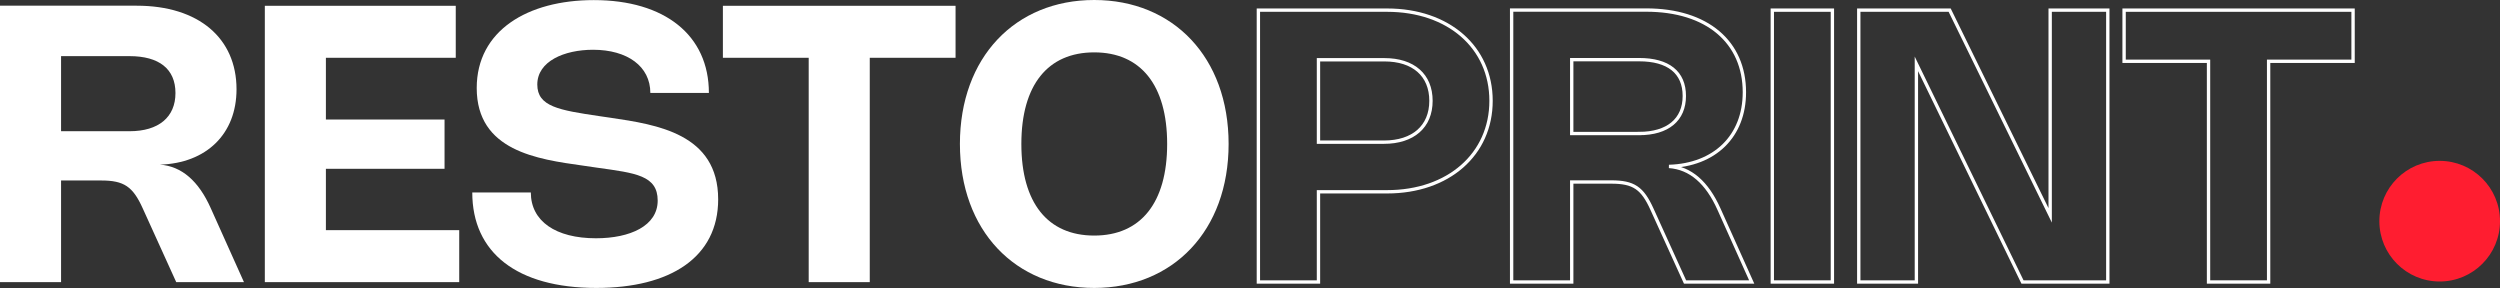 <svg width="1492" height="172" viewBox="0 0 1492 172" fill="none" xmlns="http://www.w3.org/2000/svg">
<rect x="0" y="0" width="1492" height="172" fill="#333333" stroke="none"/>
<circle cx="1456" cy="132" r="36" fill="#FF1D30"/>
<path d="M0 168.38V3.402H81.592C118.611 3.402 141.157 22.835 141.157 53.282C141.157 79.924 123.223 97.394 95.431 98.26C108.462 99.182 118.553 108.064 125.761 124.209L145.598 168.38H105.176L85.167 124.323C79.286 111.292 73.982 107.716 60.372 107.716H36.443V168.38H0ZM77.382 78.309C94.623 78.309 104.714 69.947 104.714 55.531C104.714 41.116 94.91 33.503 77.324 33.503H36.443V78.309H77.382Z" fill="white"/>
<path d="M271.992 3.458V34.483H194.493V71.331H265.303V100.739H194.493V137.355H274.066V168.378H158.05V3.458H271.992Z" fill="white"/>
<path d="M423.066 55.473H388.122C388.122 39.615 374.456 29.697 353.929 29.697C336.746 29.697 320.658 36.56 320.658 50.456C320.658 63.604 333.575 65.737 357.735 69.312L364.482 70.293C392.045 74.386 428.602 79.807 428.602 118.961C428.602 153.617 400 171.839 355.889 171.839C308.376 171.839 281.851 150.676 281.851 114.867H316.796C316.796 131.995 331.614 142.2 355.66 142.2C376.131 142.2 392.507 134.76 392.507 119.71C392.507 104.66 379.186 103.276 356.582 100.104L347.875 98.835C320.716 95.028 284.505 90.069 284.505 52.531C284.505 18.278 314.835 0.056 354.391 0.056C396.714 0.056 423.066 20.988 423.066 55.471V55.473Z" fill="white"/>
<path d="M570.277 34.483H519.071V168.38H482.629V34.483H431.423V3.458H570.274V34.483H570.277Z" fill="white"/>
<path d="M653.026 0C700.079 0 733.234 34.138 733.234 85.919C733.234 137.701 700.077 171.839 653.026 171.839C605.974 171.839 572.876 137.701 572.876 85.919C572.876 34.138 605.972 0 653.026 0ZM653.026 140.587C680.703 140.587 696.56 121.154 696.56 85.922C696.56 50.689 680.703 31.256 653.026 31.256C625.348 31.256 609.547 50.689 609.547 85.922C609.547 121.154 625.346 140.587 653.026 140.587Z" fill="white"/>
<path d="M751 6.054H827.829C864.49 6.054 889.852 28.228 889.852 60.17C889.852 92.112 864.369 114.462 827.829 114.462H786.863V168.294H751V6.054ZM825.907 84.847C843.378 84.847 854.002 75.539 854.002 60.17C854.002 44.801 843.5 35.669 826.191 35.669H786.863V84.847H825.907Z" stroke="white" stroke-width="2" stroke-miterlimit="10"/>
<path d="M902.14 168.294V6H982.433C1018.86 6 1041.05 25.116 1041.05 55.07C1041.05 81.275 1023.4 98.471 996.048 99.323C1008.88 100.23 1018.8 108.969 1025.9 124.852L1045.42 168.308H1005.64L985.952 124.961C980.16 112.135 974.949 108.618 961.551 108.618H938.003V168.294H902.14ZM978.292 79.679C995.263 79.679 1005.2 71.453 1005.2 57.275C1005.2 43.097 995.547 35.602 978.238 35.602H938.003V79.693H978.292V79.679Z" stroke="white" stroke-width="2" stroke-miterlimit="10"/>
<path d="M1093.57 168.294H1057.71V6.054H1093.57V168.294Z" stroke="white" stroke-width="2" stroke-miterlimit="10"/>
<path d="M1257.92 168.294H1207.02L1143.7 38.105V168.294H1109.31V6.054H1163.56L1223.54 128.532V6.054H1257.93V168.294H1257.92Z" stroke="white" stroke-width="2" stroke-miterlimit="10"/>
<path d="M1404.29 36.576H1353.91V168.294H1318.05V36.576H1267.66V6.054H1404.31V36.576H1404.29Z" stroke="white" stroke-width="2" stroke-miterlimit="10"/>
</svg>
